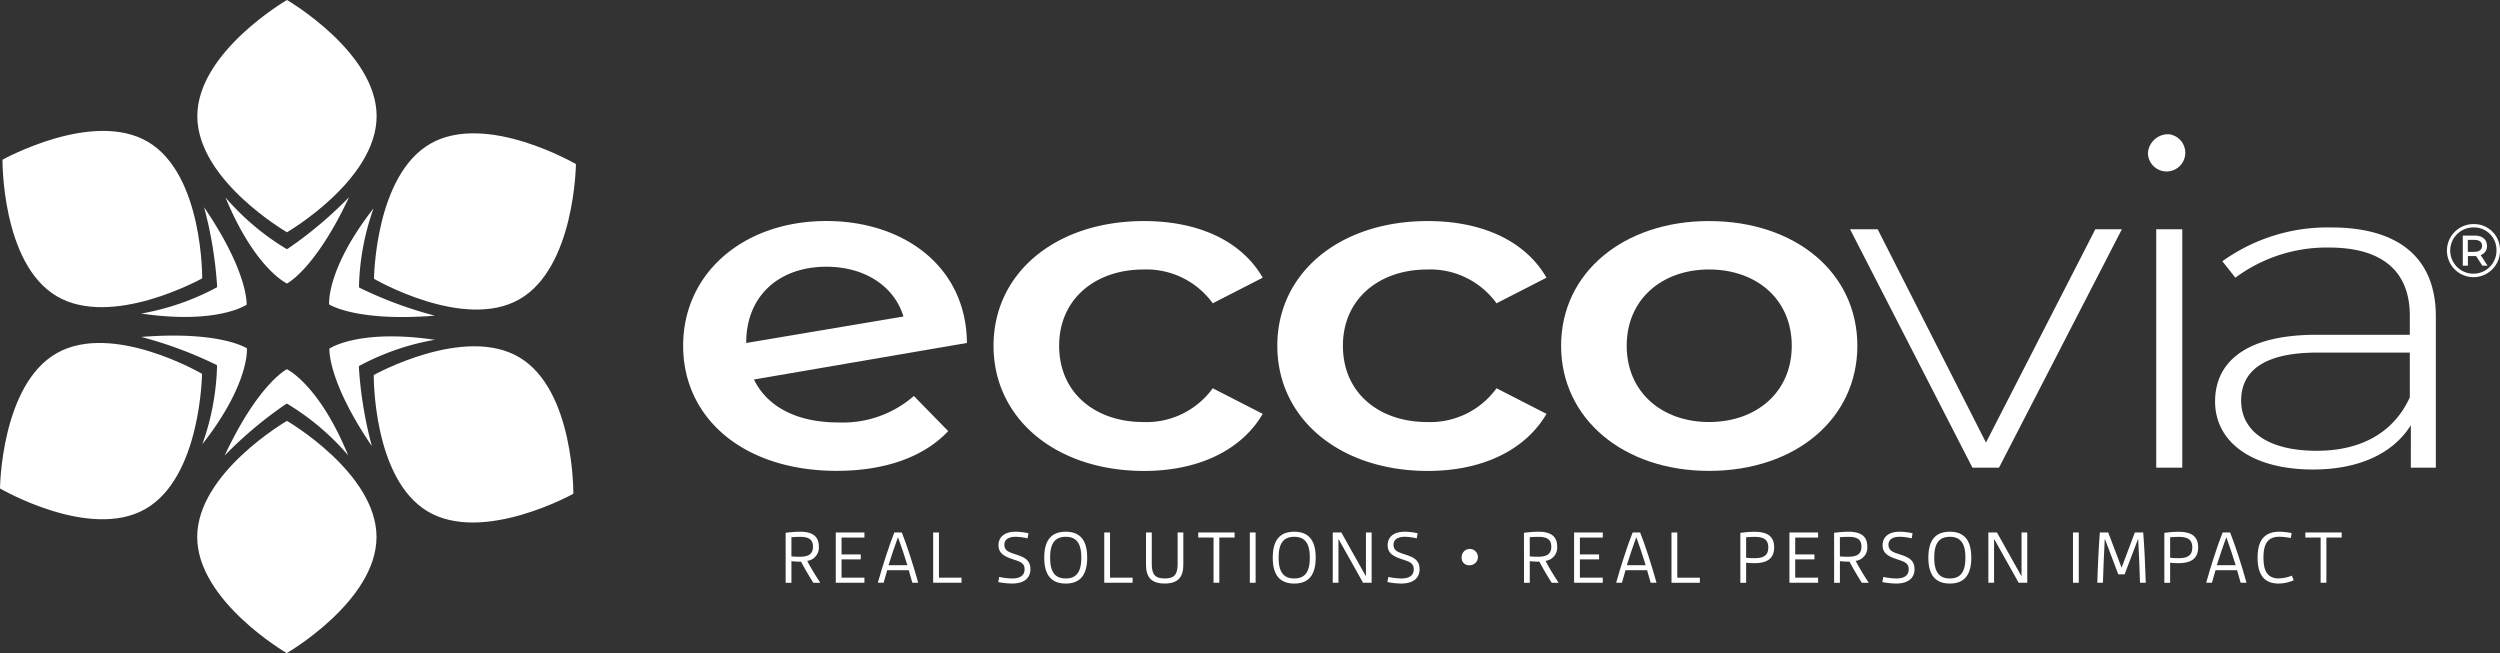 <svg xmlns="http://www.w3.org/2000/svg" width="302.664" height="79.072" viewBox="0 0 302.664 79.072"><rect x="0" y="0" width="302.664" height="79.072" fill="#333333" stroke="none"/><g id="ecco_hzt_RGB_-_white_tagline" data-name="ecco_hzt_RGB - white, tagline" transform="translate(151.332 39.536)"><g id="Group_1351" data-name="Group 1351" transform="translate(-151.332 -39.536)"><g id="Group_1346" data-name="Group 1346"><path id="Path_2606" data-name="Path 2606" d="M51.573,50.271a30.213,30.213,0,0,0,7.256,6.16l.181.106.181-.106a48.807,48.807,0,0,0,7.339-6.188c-4.08,8.729-7.513,10.45-7.513,10.45S55.147,58.929,51.573,50.271ZM59,71.071s-3.435,1.718-7.523,10.443a48.824,48.824,0,0,1,7.345-6.181L59,75.227l.181.106A30.218,30.218,0,0,1,66.431,81.5C62.865,72.838,59,71.071,59,71.071Zm-4.87-7.812s.274-3.831-5.147-11.8a48.9,48.9,0,0,1,1.572,9.47l0,.209-.183.1a30.209,30.209,0,0,1-9,3.093C50.634,65.685,54.127,63.259,54.127,63.259Zm10.025,5.315s-.277,3.831,5.136,11.8A48.842,48.842,0,0,1,67.726,70.9l0-.209.183-.1a30.236,30.236,0,0,1,9-3.085C67.647,66.15,64.152,68.574,64.152,68.574Zm-.031-5.357s3.193,2.135,12.8,1.368a48.812,48.812,0,0,1-9.006-3.323l-.181-.1,0-.209A30.23,30.23,0,0,1,69.5,51.595C63.741,58.981,64.121,63.217,64.121,63.217ZM54.168,68.54s-3.191-2.138-12.8-1.38a48.867,48.867,0,0,1,9,3.331l.181.1,0,.209a30.267,30.267,0,0,1-1.778,9.351C54.543,72.777,54.168,68.54,54.168,68.54Z" transform="translate(-24.275 -26.369)" fill="#fff"></path><path id="Path_2607" data-name="Path 2607" d="M51.691,44.254s10.854-6.3,10.854-14.059-10.854-14.06-10.854-14.06S40.837,22.43,40.837,30.2,51.691,44.254,51.691,44.254Zm0,22.833s-10.86,6.286-10.867,14.049,10.841,14.07,10.841,14.07,10.859-6.286,10.867-14.05S51.688,67.088,51.688,67.088ZM41.427,49.833s.13-12.547-6.545-16.512-17.63,2.152-17.63,2.152S17.121,48.021,23.8,51.986,41.427,49.833,41.427,49.833Zm20.77,11.7s-.141,12.547,6.53,16.518,17.633-2.137,17.633-2.137S86.5,63.371,79.829,59.4,62.2,61.537,62.2,61.537Zm.031-11.643s10.837,6.325,17.586,2.488S86.672,36,86.672,36s-10.837-6.325-17.586-2.487S62.228,49.894,62.228,49.894ZM41.405,61.39s-10.83-6.335-17.584-2.5-6.873,16.378-6.873,16.378,10.831,6.335,17.584,2.5S41.405,61.39,41.405,61.39Z" transform="translate(-16.949 -16.135)" fill="#fff"></path></g><g id="Group_1349" data-name="Group 1349" transform="translate(82.714 16.257)"><g id="Group_1347" data-name="Group 1347" transform="translate(0)"><path id="Path_2608" data-name="Path 2608" d="M163.044,75.546,167.2,79.8c-2.962,3.152-7.69,4.81-13.489,4.81-11.284,0-18.6-6.358-18.6-15.15s7.312-15.095,17.334-15.095c9.393,0,16.957,5.529,17.02,14.763l-25.782,4.424c1.639,3.372,5.3,5.2,10.212,5.2A13.091,13.091,0,0,0,163.044,75.546Zm-20.3-6.469v.055l19.037-3.207c-1.072-3.594-4.6-6.027-9.33-6.027C146.717,59.9,142.746,63.438,142.746,69.077Z" transform="translate(-135.119 -43.864)" fill="#fff"></path><path id="Path_2609" data-name="Path 2609" d="M188.794,69.465c0-8.847,7.564-15.095,18.217-15.095,6.556,0,11.788,2.377,14.372,6.856l-6.052,3.1a9.9,9.9,0,0,0-8.383-4.092c-5.8,0-10.212,3.539-10.212,9.234,0,5.751,4.413,9.234,10.212,9.234a9.9,9.9,0,0,0,8.383-4.091l6.052,3.1c-2.584,4.424-7.816,6.911-14.372,6.911C196.358,84.614,188.794,78.312,188.794,69.465Z" transform="translate(-151.224 -43.864)" fill="#fff"></path><path id="Path_2610" data-name="Path 2610" d="M237.875,69.465c0-8.847,7.565-15.095,18.218-15.095,6.555,0,11.787,2.377,14.371,6.856l-6.051,3.1a9.9,9.9,0,0,0-8.384-4.092c-5.8,0-10.212,3.539-10.212,9.234,0,5.751,4.413,9.234,10.212,9.234a9.9,9.9,0,0,0,8.384-4.091l6.051,3.1c-2.584,4.424-7.816,6.911-14.371,6.911C245.44,84.614,237.875,78.312,237.875,69.465Z" transform="translate(-165.95 -43.864)" fill="#fff"></path><path id="Path_2611" data-name="Path 2611" d="M286.958,69.465c0-8.847,7.565-15.095,17.9-15.095,10.464,0,17.966,6.248,17.966,15.095s-7.5,15.15-17.966,15.15C294.523,84.614,286.958,78.312,286.958,69.465Zm27.925,0c0-5.64-4.287-9.234-10.023-9.234-5.673,0-9.96,3.594-9.96,9.234s4.287,9.234,9.96,9.234C310.6,78.7,314.883,75.1,314.883,69.465Z" transform="translate(-180.677 -43.864)" fill="#fff"></path><path id="Path_2612" data-name="Path 2612" d="M369.847,55.791,354.97,84.654h-3.215L336.942,55.791h3.34l13.112,25.822,13.238-25.822Z" transform="translate(-195.675 -44.291)" fill="#fff"></path><path id="Path_2613" data-name="Path 2613" d="M388.457,41.628a2.451,2.451,0,0,1,2.584-2.267,2.262,2.262,0,1,1-2.584,2.267Zm1.008,9.233h3.152V79.725h-3.152Z" transform="translate(-211.132 -39.361)" fill="#fff"></path><path id="Path_2614" data-name="Path 2614" d="M426.8,66.257v18.3h-3.026V79.417c-2.08,3.318-6.114,5.364-11.851,5.364-7.375,0-11.85-3.318-11.85-8.238,0-4.368,3.152-8.073,12.292-8.073h11.283V66.147c0-5.364-3.341-8.239-9.771-8.239a18.538,18.538,0,0,0-11.347,3.65l-1.576-1.991a21.849,21.849,0,0,1,13.175-4.092C422.262,55.475,426.8,59.125,426.8,66.257Zm-3.152,9.787V70.626h-11.22c-6.808,0-9.2,2.488-9.2,5.805,0,3.761,3.34,6.083,9.14,6.083C417.912,82.514,421.757,80.192,423.648,76.045Z" transform="translate(-214.617 -44.196)" fill="#fff"></path></g><g id="Group_1348" data-name="Group 1348" transform="translate(12.4 48.114)"><path id="Path_2615" data-name="Path 2615" d="M152.834,108.231a15.129,15.129,0,0,1,1.72-.132c1.314,0,2.3.4,2.3,1.8a1.611,1.611,0,0,1-1.408,1.73c.435.851.983,1.73,1.569,2.637l-.01.019h-.813c-.539-.841-1.049-1.72-1.494-2.561a10.043,10.043,0,0,1-1.163-.057v2.618h-.7Zm1.673,2.9c.974,0,1.635-.236,1.635-1.219,0-.954-.624-1.191-1.588-1.191-.283,0-.671.019-1.021.047v2.316C153.892,111.124,154.29,111.133,154.507,111.133Z" transform="translate(-152.834 -108.099)" fill="#fff"></path><path id="Path_2616" data-name="Path 2616" d="M161.506,108.235h3.469v.615h-2.77v2.041h2.325v.6h-2.325v2.212h2.77v.615h-3.469Z" transform="translate(-155.436 -108.14)" fill="#fff"></path><path id="Path_2617" data-name="Path 2617" d="M170.776,108.235h.907c.6,1.484,1.427,4.055,1.985,6.087h-.709l-.435-1.522h-2.609l-.435,1.522h-.7C169.349,112.29,170.181,109.719,170.776,108.235Zm1.578,3.96c-.34-1.125-.718-2.25-1.116-3.337H171.2c-.4,1.088-.776,2.213-1.125,3.337Z" transform="translate(-157.619 -108.14)" fill="#fff"></path><path id="Path_2618" data-name="Path 2618" d="M178.352,108.235h.7v5.472h2.731v.615h-3.43Z" transform="translate(-160.491 -108.14)" fill="#fff"></path><path id="Path_2619" data-name="Path 2619" d="M189.724,113.572a7.835,7.835,0,0,0,1.56.189c.917,0,1.513-.321,1.513-1.115s-.6-.936-1.474-1.229c-.974-.33-1.683-.7-1.683-1.682,0-1,.728-1.636,2.089-1.636a7.778,7.778,0,0,1,1.541.19l-.113.614a7.074,7.074,0,0,0-1.446-.189c-.756,0-1.361.265-1.361.974,0,.784.718.935,1.5,1.2.879.293,1.654.633,1.654,1.739s-.775,1.748-2.24,1.748a9.244,9.244,0,0,1-1.655-.179Z" transform="translate(-163.869 -108.099)" fill="#fff"></path><path id="Path_2620" data-name="Path 2620" d="M200.162,108.1c1.758,0,2.6,1.049,2.6,3.138s-.841,3.139-2.6,3.139-2.6-1.049-2.6-3.139S198.4,108.1,200.162,108.1Zm0,5.662c1.257,0,1.891-.737,1.891-2.524s-.633-2.523-1.891-2.523-1.891.738-1.891,2.523S198.9,113.761,200.162,113.761Z" transform="translate(-166.254 -108.099)" fill="#fff"></path><path id="Path_2621" data-name="Path 2621" d="M207.941,108.235h.7v5.472h2.732v.615h-3.431Z" transform="translate(-169.369 -108.14)" fill="#fff"></path><path id="Path_2622" data-name="Path 2622" d="M215.162,108.235h.7v3.818c0,1.266.407,1.748,1.569,1.748s1.56-.482,1.56-1.748v-3.818h.69v3.9c0,1.494-.624,2.278-2.259,2.278s-2.259-.784-2.259-2.278Z" transform="translate(-171.535 -108.14)" fill="#fff"></path><path id="Path_2623" data-name="Path 2623" d="M226.051,108.85H224.2v-.615h4.4v.615H226.75v5.472h-.7Z" transform="translate(-174.246 -108.14)" fill="#fff"></path><path id="Path_2624" data-name="Path 2624" d="M233.12,108.235h.7v6.087h-.7Z" transform="translate(-176.923 -108.14)" fill="#fff"></path><path id="Path_2625" data-name="Path 2625" d="M239.685,108.1c1.758,0,2.6,1.049,2.6,3.138s-.841,3.139-2.6,3.139-2.6-1.049-2.6-3.139S237.927,108.1,239.685,108.1Zm0,5.662c1.257,0,1.89-.737,1.89-2.524s-.633-2.523-1.89-2.523-1.891.738-1.891,2.523S238.428,113.761,239.685,113.761Z" transform="translate(-178.113 -108.099)" fill="#fff"></path><path id="Path_2626" data-name="Path 2626" d="M247.463,108.235h1.04l2.94,5.245h.038v-5.245h.69v6.087h-1.039l-2.941-5.246h-.037v5.246h-.691Z" transform="translate(-181.227 -108.14)" fill="#fff"></path><path id="Path_2627" data-name="Path 2627" d="M257.033,113.572a7.828,7.828,0,0,0,1.56.189c.918,0,1.513-.321,1.513-1.115s-.6-.936-1.474-1.229c-.974-.33-1.683-.7-1.683-1.682,0-1,.728-1.636,2.089-1.636a7.778,7.778,0,0,1,1.541.19l-.113.614a7.074,7.074,0,0,0-1.447-.189c-.756,0-1.361.265-1.361.974,0,.784.718.935,1.5,1.2.878.293,1.654.633,1.654,1.739s-.776,1.748-2.24,1.748a9.237,9.237,0,0,1-1.655-.179Z" transform="translate(-184.064 -108.099)" fill="#fff"></path><path id="Path_2628" data-name="Path 2628" d="M269.761,112.119a.984.984,0,1,1,.983.955A.876.876,0,0,1,269.761,112.119Z" transform="translate(-187.917 -109.019)" fill="#fff"></path><path id="Path_2629" data-name="Path 2629" d="M280.536,108.231a15.142,15.142,0,0,1,1.72-.132c1.314,0,2.3.4,2.3,1.8a1.611,1.611,0,0,1-1.408,1.73c.435.851.983,1.73,1.569,2.637l-.008.019h-.813c-.539-.841-1.049-1.72-1.493-2.561a10.026,10.026,0,0,1-1.163-.057v2.618h-.7Zm1.673,2.9c.974,0,1.635-.236,1.635-1.219,0-.954-.623-1.191-1.588-1.191-.284,0-.671.019-1.021.047v2.316C281.594,111.124,281.992,111.133,282.209,111.133Z" transform="translate(-191.15 -108.099)" fill="#fff"></path><path id="Path_2630" data-name="Path 2630" d="M289.207,108.235h3.47v.615h-2.77v2.041h2.325v.6h-2.325v2.212h2.77v.615h-3.47Z" transform="translate(-193.752 -108.14)" fill="#fff"></path><path id="Path_2631" data-name="Path 2631" d="M298.477,108.235h.907c.6,1.484,1.427,4.055,1.985,6.087h-.708l-.435-1.522h-2.609l-.435,1.522h-.7C297.05,112.29,297.882,109.719,298.477,108.235Zm1.578,3.96c-.34-1.125-.718-2.25-1.115-3.337H298.9c-.4,1.088-.776,2.213-1.126,3.337Z" transform="translate(-195.935 -108.14)" fill="#fff"></path><path id="Path_2632" data-name="Path 2632" d="M306.053,108.235h.7v5.472h2.732v.615h-3.432Z" transform="translate(-198.807 -108.14)" fill="#fff"></path><path id="Path_2633" data-name="Path 2633" d="M317.962,108.245a13.7,13.7,0,0,1,1.711-.132c1.361,0,2.382.407,2.382,1.881,0,1.513-1.068,1.919-2.4,1.919a9.672,9.672,0,0,1-.993-.057v2.43h-.7Zm1.7,3.062c.993,0,1.683-.245,1.683-1.3,0-1.021-.643-1.276-1.683-1.276-.283,0-.671.019-1,.047v2.476A9.7,9.7,0,0,0,319.664,111.308Z" transform="translate(-202.38 -108.103)" fill="#fff"></path><path id="Path_2634" data-name="Path 2634" d="M326.452,108.235h3.469v.615h-2.769v2.041h2.325v.6h-2.325v2.212h2.769v.615h-3.469Z" transform="translate(-204.927 -108.14)" fill="#fff"></path><path id="Path_2635" data-name="Path 2635" d="M334.178,108.231a15.166,15.166,0,0,1,1.72-.132c1.314,0,2.3.4,2.3,1.8a1.61,1.61,0,0,1-1.408,1.73c.435.851.983,1.73,1.569,2.637l-.009.019h-.813c-.538-.841-1.049-1.72-1.493-2.561a10.026,10.026,0,0,1-1.163-.057v2.618h-.7Zm1.674,2.9c.973,0,1.635-.236,1.635-1.219,0-.954-.624-1.191-1.588-1.191-.284,0-.671.019-1.021.047v2.316C335.237,111.124,335.634,111.133,335.852,111.133Z" transform="translate(-207.245 -108.099)" fill="#fff"></path><path id="Path_2636" data-name="Path 2636" d="M342.641,113.572a7.821,7.821,0,0,0,1.559.189c.918,0,1.513-.321,1.513-1.115s-.605-.936-1.475-1.229c-.974-.33-1.683-.7-1.683-1.682,0-1,.728-1.636,2.089-1.636a7.778,7.778,0,0,1,1.541.19l-.113.614a7.074,7.074,0,0,0-1.446-.189c-.756,0-1.361.265-1.361.974,0,.784.718.935,1.5,1.2.879.293,1.654.633,1.654,1.739s-.775,1.748-2.24,1.748a9.229,9.229,0,0,1-1.654-.179Z" transform="translate(-209.751 -108.099)" fill="#fff"></path><path id="Path_2637" data-name="Path 2637" d="M353.079,108.1c1.758,0,2.6,1.049,2.6,3.138s-.841,3.139-2.6,3.139-2.6-1.049-2.6-3.139S351.32,108.1,353.079,108.1Zm0,5.662c1.257,0,1.89-.737,1.89-2.524s-.633-2.523-1.89-2.523-1.891.738-1.891,2.523S351.822,113.761,353.079,113.761Z" transform="translate(-212.136 -108.099)" fill="#fff"></path><path id="Path_2638" data-name="Path 2638" d="M360.858,108.235H361.9l2.94,5.245h.038v-5.245h.69v6.087h-1.039l-2.94-5.246h-.038v5.246h-.69Z" transform="translate(-215.251 -108.14)" fill="#fff"></path><path id="Path_2639" data-name="Path 2639" d="M375.495,108.235h.7v6.087h-.7Z" transform="translate(-219.642 -108.14)" fill="#fff"></path><path id="Path_2640" data-name="Path 2640" d="M380.011,108.235h1.011l1.6,4.215h.037l1.588-4.215h1.011c.122,1.436.255,4.083.311,6.087h-.7c-.047-1.711-.122-3.459-.217-5.255h-.038l-1.606,4.235h-.766l-1.606-4.235H380.6c-.094,1.8-.161,3.545-.218,5.255h-.68C379.757,112.318,379.888,109.671,380.011,108.235Z" transform="translate(-220.904 -108.14)" fill="#fff"></path><path id="Path_2641" data-name="Path 2641" d="M391.3,108.245a13.7,13.7,0,0,1,1.711-.132c1.361,0,2.382.407,2.382,1.881,0,1.513-1.069,1.919-2.4,1.919a9.672,9.672,0,0,1-.993-.057v2.43h-.7Zm1.7,3.062c.993,0,1.683-.245,1.683-1.3,0-1.021-.643-1.276-1.683-1.276-.283,0-.671.019-1,.047v2.476A9.7,9.7,0,0,0,393.006,111.308Z" transform="translate(-224.386 -108.103)" fill="#fff"></path><path id="Path_2642" data-name="Path 2642" d="M400.524,108.235h.907c.6,1.484,1.427,4.055,1.985,6.087h-.708l-.435-1.522h-2.609l-.435,1.522h-.7C399.1,112.29,399.929,109.719,400.524,108.235Zm1.578,3.96c-.34-1.125-.718-2.25-1.115-3.337h-.038c-.4,1.088-.776,2.213-1.126,3.337Z" transform="translate(-226.554 -108.14)" fill="#fff"></path><path id="Path_2643" data-name="Path 2643" d="M407.425,111.237c0-1.748.568-3.138,2.647-3.138a7.821,7.821,0,0,1,1.474.17l-.1.6a7.971,7.971,0,0,0-1.38-.16c-1.625,0-1.928,1.182-1.928,2.523,0,1.257.265,2.524,1.844,2.524a4.476,4.476,0,0,0,1.588-.339l.227.557a4.455,4.455,0,0,1-1.835.4C408,114.375,407.425,113,407.425,111.237Z" transform="translate(-229.223 -108.099)" fill="#fff"></path><path id="Path_2644" data-name="Path 2644" d="M417.539,108.85h-1.852v-.615h4.4v.615h-1.853v5.472h-.7Z" transform="translate(-231.702 -108.14)" fill="#fff"></path></g></g><g id="Group_1350" data-name="Group 1350" transform="translate(296.239 27.13)"><path id="Path_2645" data-name="Path 2645" d="M446.6,58.089a3.212,3.212,0,1,1-3.2-3.194A3.133,3.133,0,0,1,446.6,58.089Zm-.428,0A2.71,2.71,0,0,0,443.4,55.3a2.8,2.8,0,1,0,2.775,2.784Zm-1.912.555.829,1.283h-.629l-.755-1.165h-.992v1.165h-.619v-3.64h1.457c.909,0,1.474.482,1.474,1.238A1.112,1.112,0,0,1,444.261,58.644Zm.165-1.119c0-.464-.337-.719-.92-.719h-.8v1.447h.8C444.088,58.253,444.425,57.989,444.425,57.525Z" transform="translate(-440.175 -54.895)" fill="#fff"></path></g></g></g></svg>
